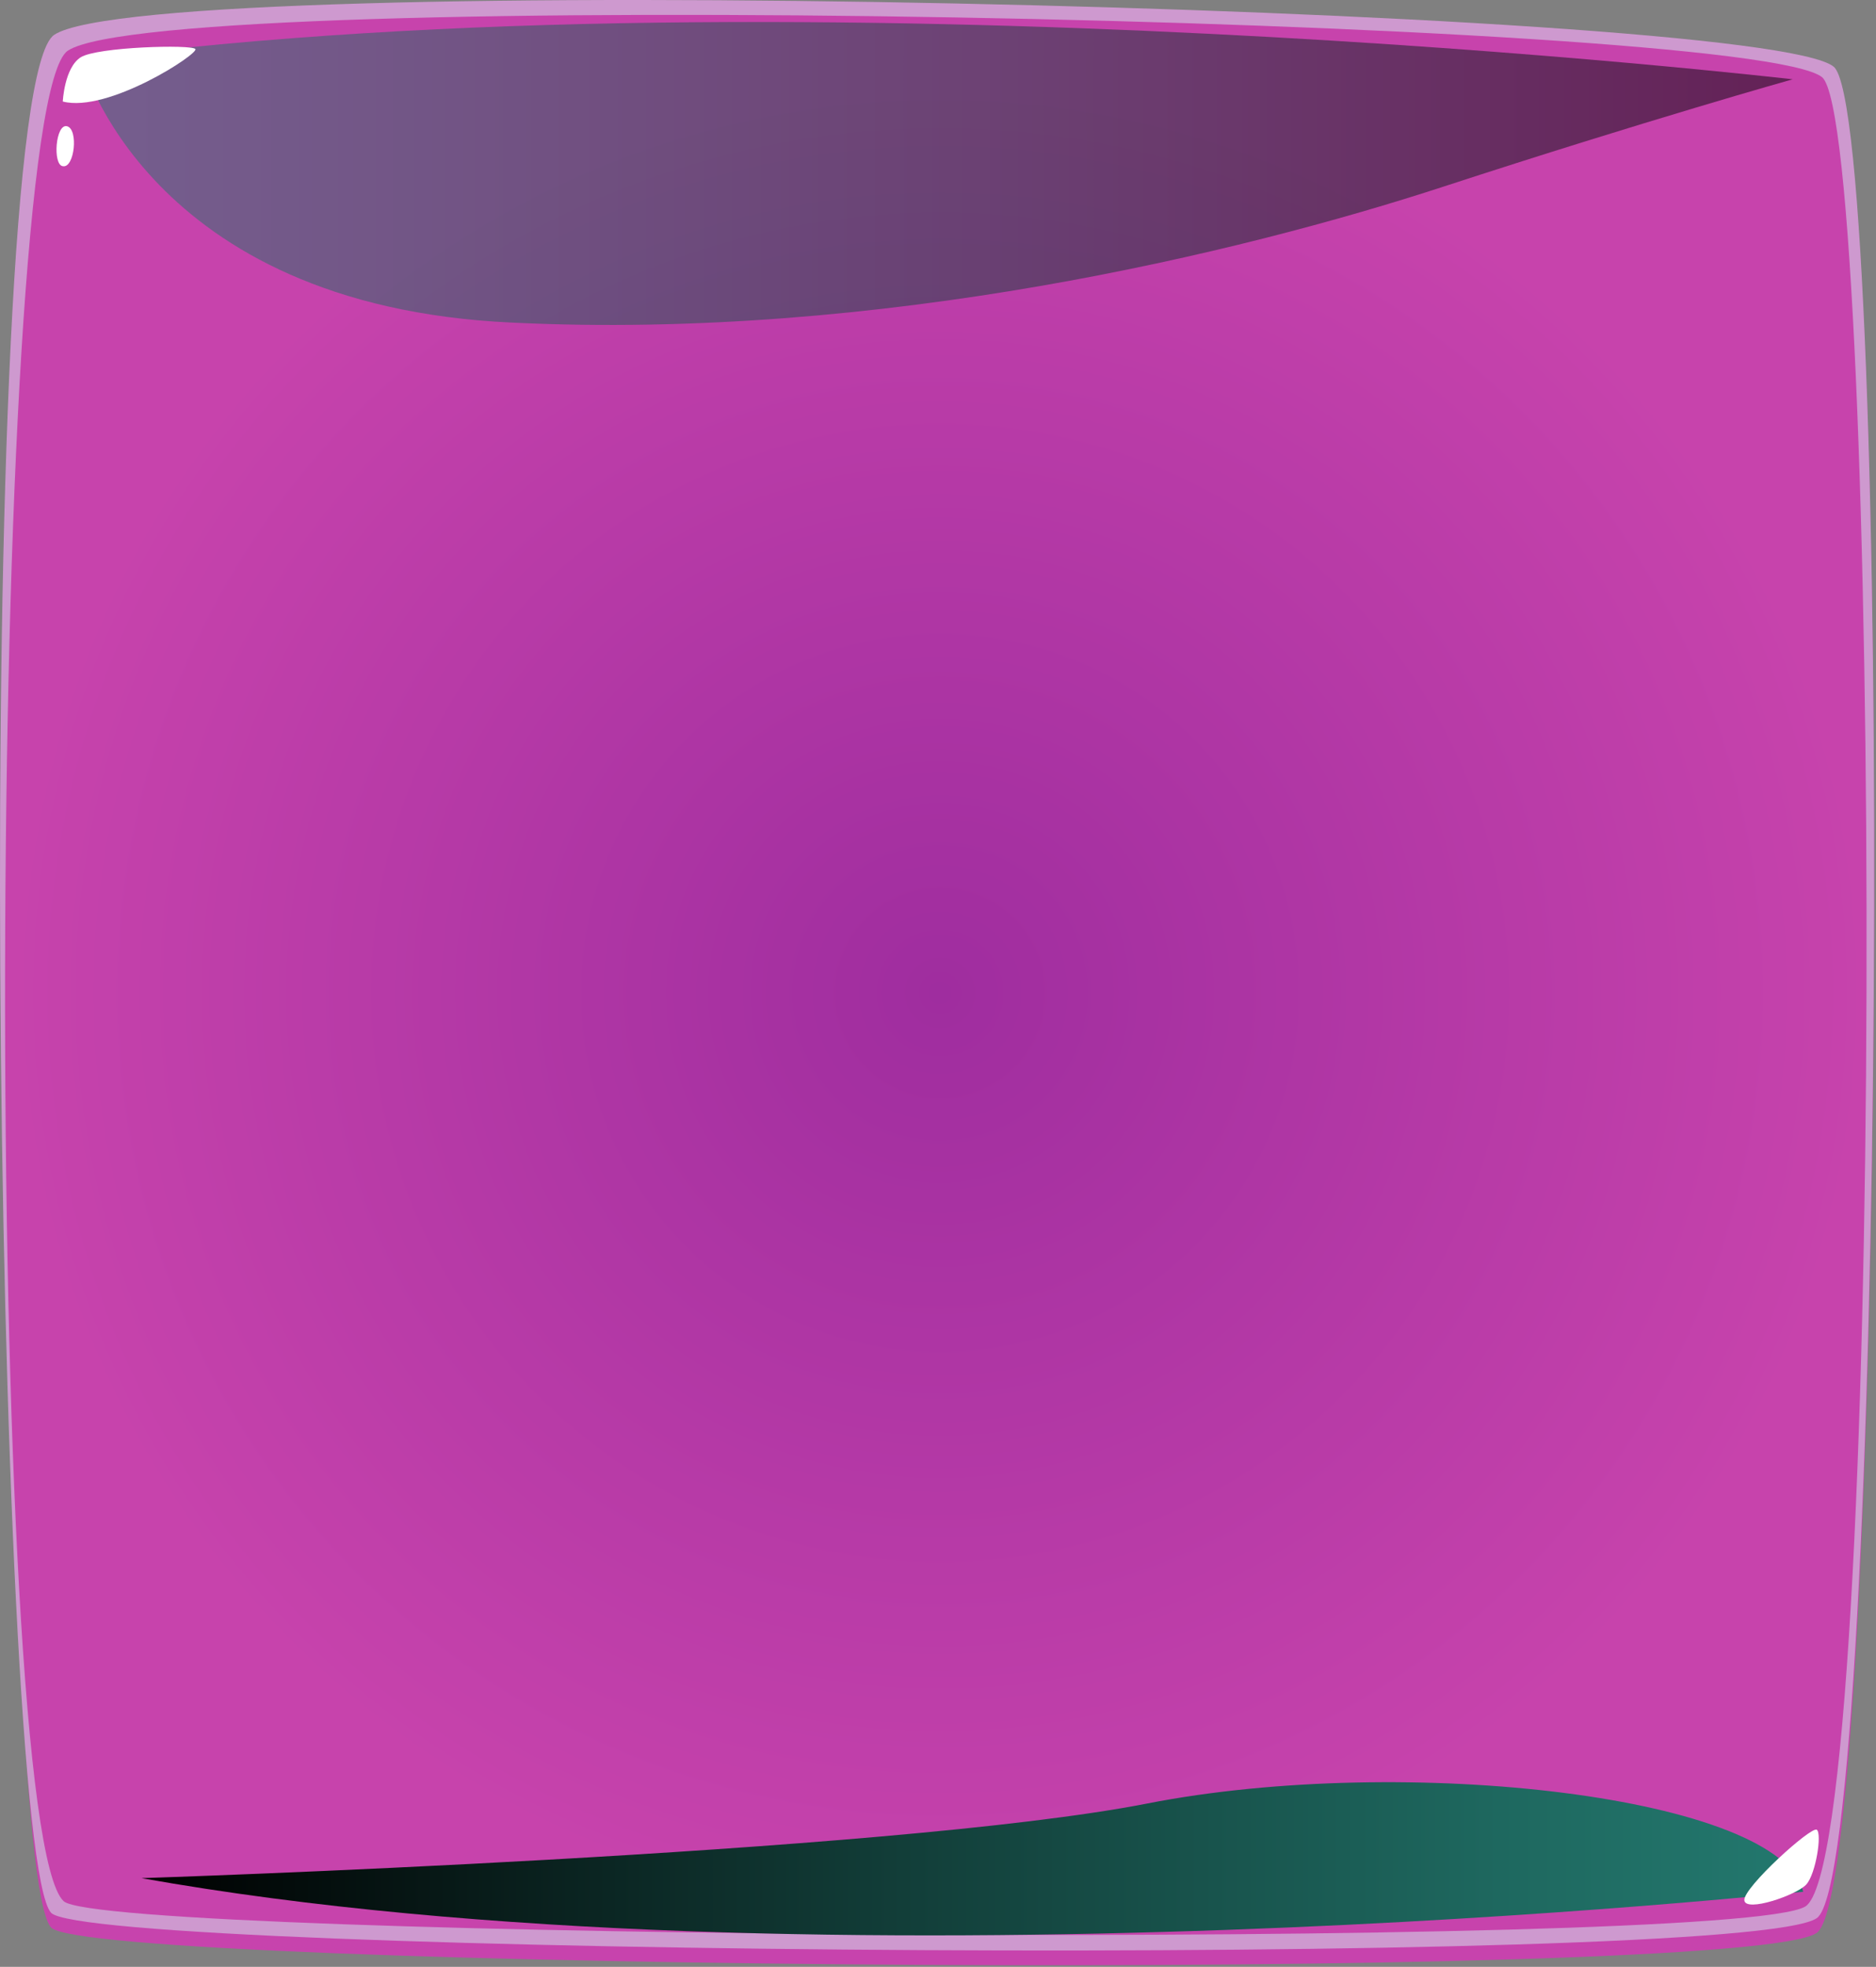 <svg width="414" height="434" viewBox="0 0 414 434" fill="none" xmlns="http://www.w3.org/2000/svg">
<rect x="0" y="0" width="414" height="434" fill="#808080" stroke="none"/>
<path d="M17.314 28.172C-1.009 40.467 -1.241 411.878 11.283 425.334C20.097 434.613 385.405 437.629 400.945 426.494C416.253 415.59 417.877 26.548 404.656 15.645C388.652 2.422 39.116 13.557 17.314 28.172Z" fill="#C743AD"/>
<path d="M11.97 7.684C-6.354 19.747 -1.241 408.631 11.284 422.086C20.098 431.365 385.405 434.381 400.946 423.246C416.254 412.574 417.877 25.387 404.657 14.716C388.653 1.493 33.772 -6.931 11.97 7.684Z" fill="#CE99CF"/>
<path d="M14.97 11.185C-3.122 23.248 -3.561 403.526 14.067 419.533C23.344 427.885 382.158 430.437 398.394 420.693C416.485 409.558 415.093 27.939 402.105 17.036C386.101 4.045 36.54 -3.199 14.97 11.185Z" fill="url(#paint0_radial_114_1471)"/>
<g style="mix-blend-mode:screen" opacity="0.5">
<path d="M17.97 13.185C17.97 13.185 32.022 67.473 112.97 71.185C194.149 75.129 273.841 55.778 318.606 41.163C363.37 26.548 395.61 17.5 395.61 17.5C395.61 17.5 178.47 -7.815 17.97 13.185Z" fill="url(#paint1_linear_114_1471)"/>
</g>
<path d="M13.855 22.402C13.855 22.402 14.2 14.954 17.803 12.649C21.406 10.344 42.332 9.772 43.121 10.82C43.911 11.868 23.8 24.971 13.855 22.402Z" fill="white"/>
<path d="M14.81 27.86C12.259 27.165 11.563 36.444 13.882 36.676C16.434 37.14 17.362 28.556 14.81 27.86Z" fill="white"/>
<g style="mix-blend-mode:screen">
<path d="M31.23 414.43C31.23 414.43 196.373 409.094 253.198 397.958C310.024 386.823 393.059 396.334 397.93 417.445C397.93 417.213 180.601 441.108 31.23 414.43Z" fill="url(#paint2_linear_114_1471)"/>
</g>
<path d="M384.941 419.302C385.173 422.086 396.538 418.142 398.625 415.822C400.713 413.503 402.104 404.687 400.945 403.759C399.785 402.831 384.709 416.518 384.941 419.302Z" fill="white"/>
<defs>
<radialGradient id="paint0_radial_114_1471" cx="0" cy="0" r="1" gradientUnits="userSpaceOnUse" gradientTransform="translate(207.465 219.112) scale(206.027 206.068)">
<stop stop-color="#9F2D9F"/>
<stop offset="1" stop-color="#C743AC"/>
</radialGradient>
<linearGradient id="paint1_linear_114_1471" x1="25.882" y1="52.689" x2="395.713" y2="52.689" gradientUnits="userSpaceOnUse">
<stop stop-color="#23786E"/>
<stop offset="0.183" stop-color="#1E685F"/>
<stop offset="0.542" stop-color="#123E39"/>
<stop offset="1"/>
</linearGradient>
<linearGradient id="paint2_linear_114_1471" x1="31.236" y1="410.093" x2="398.041" y2="410.093" gradientUnits="userSpaceOnUse">
<stop/>
<stop offset="0.458" stop-color="#123E39"/>
<stop offset="0.817" stop-color="#1E685F"/>
<stop offset="1" stop-color="#23786E"/>
</linearGradient>
</defs>
</svg>
